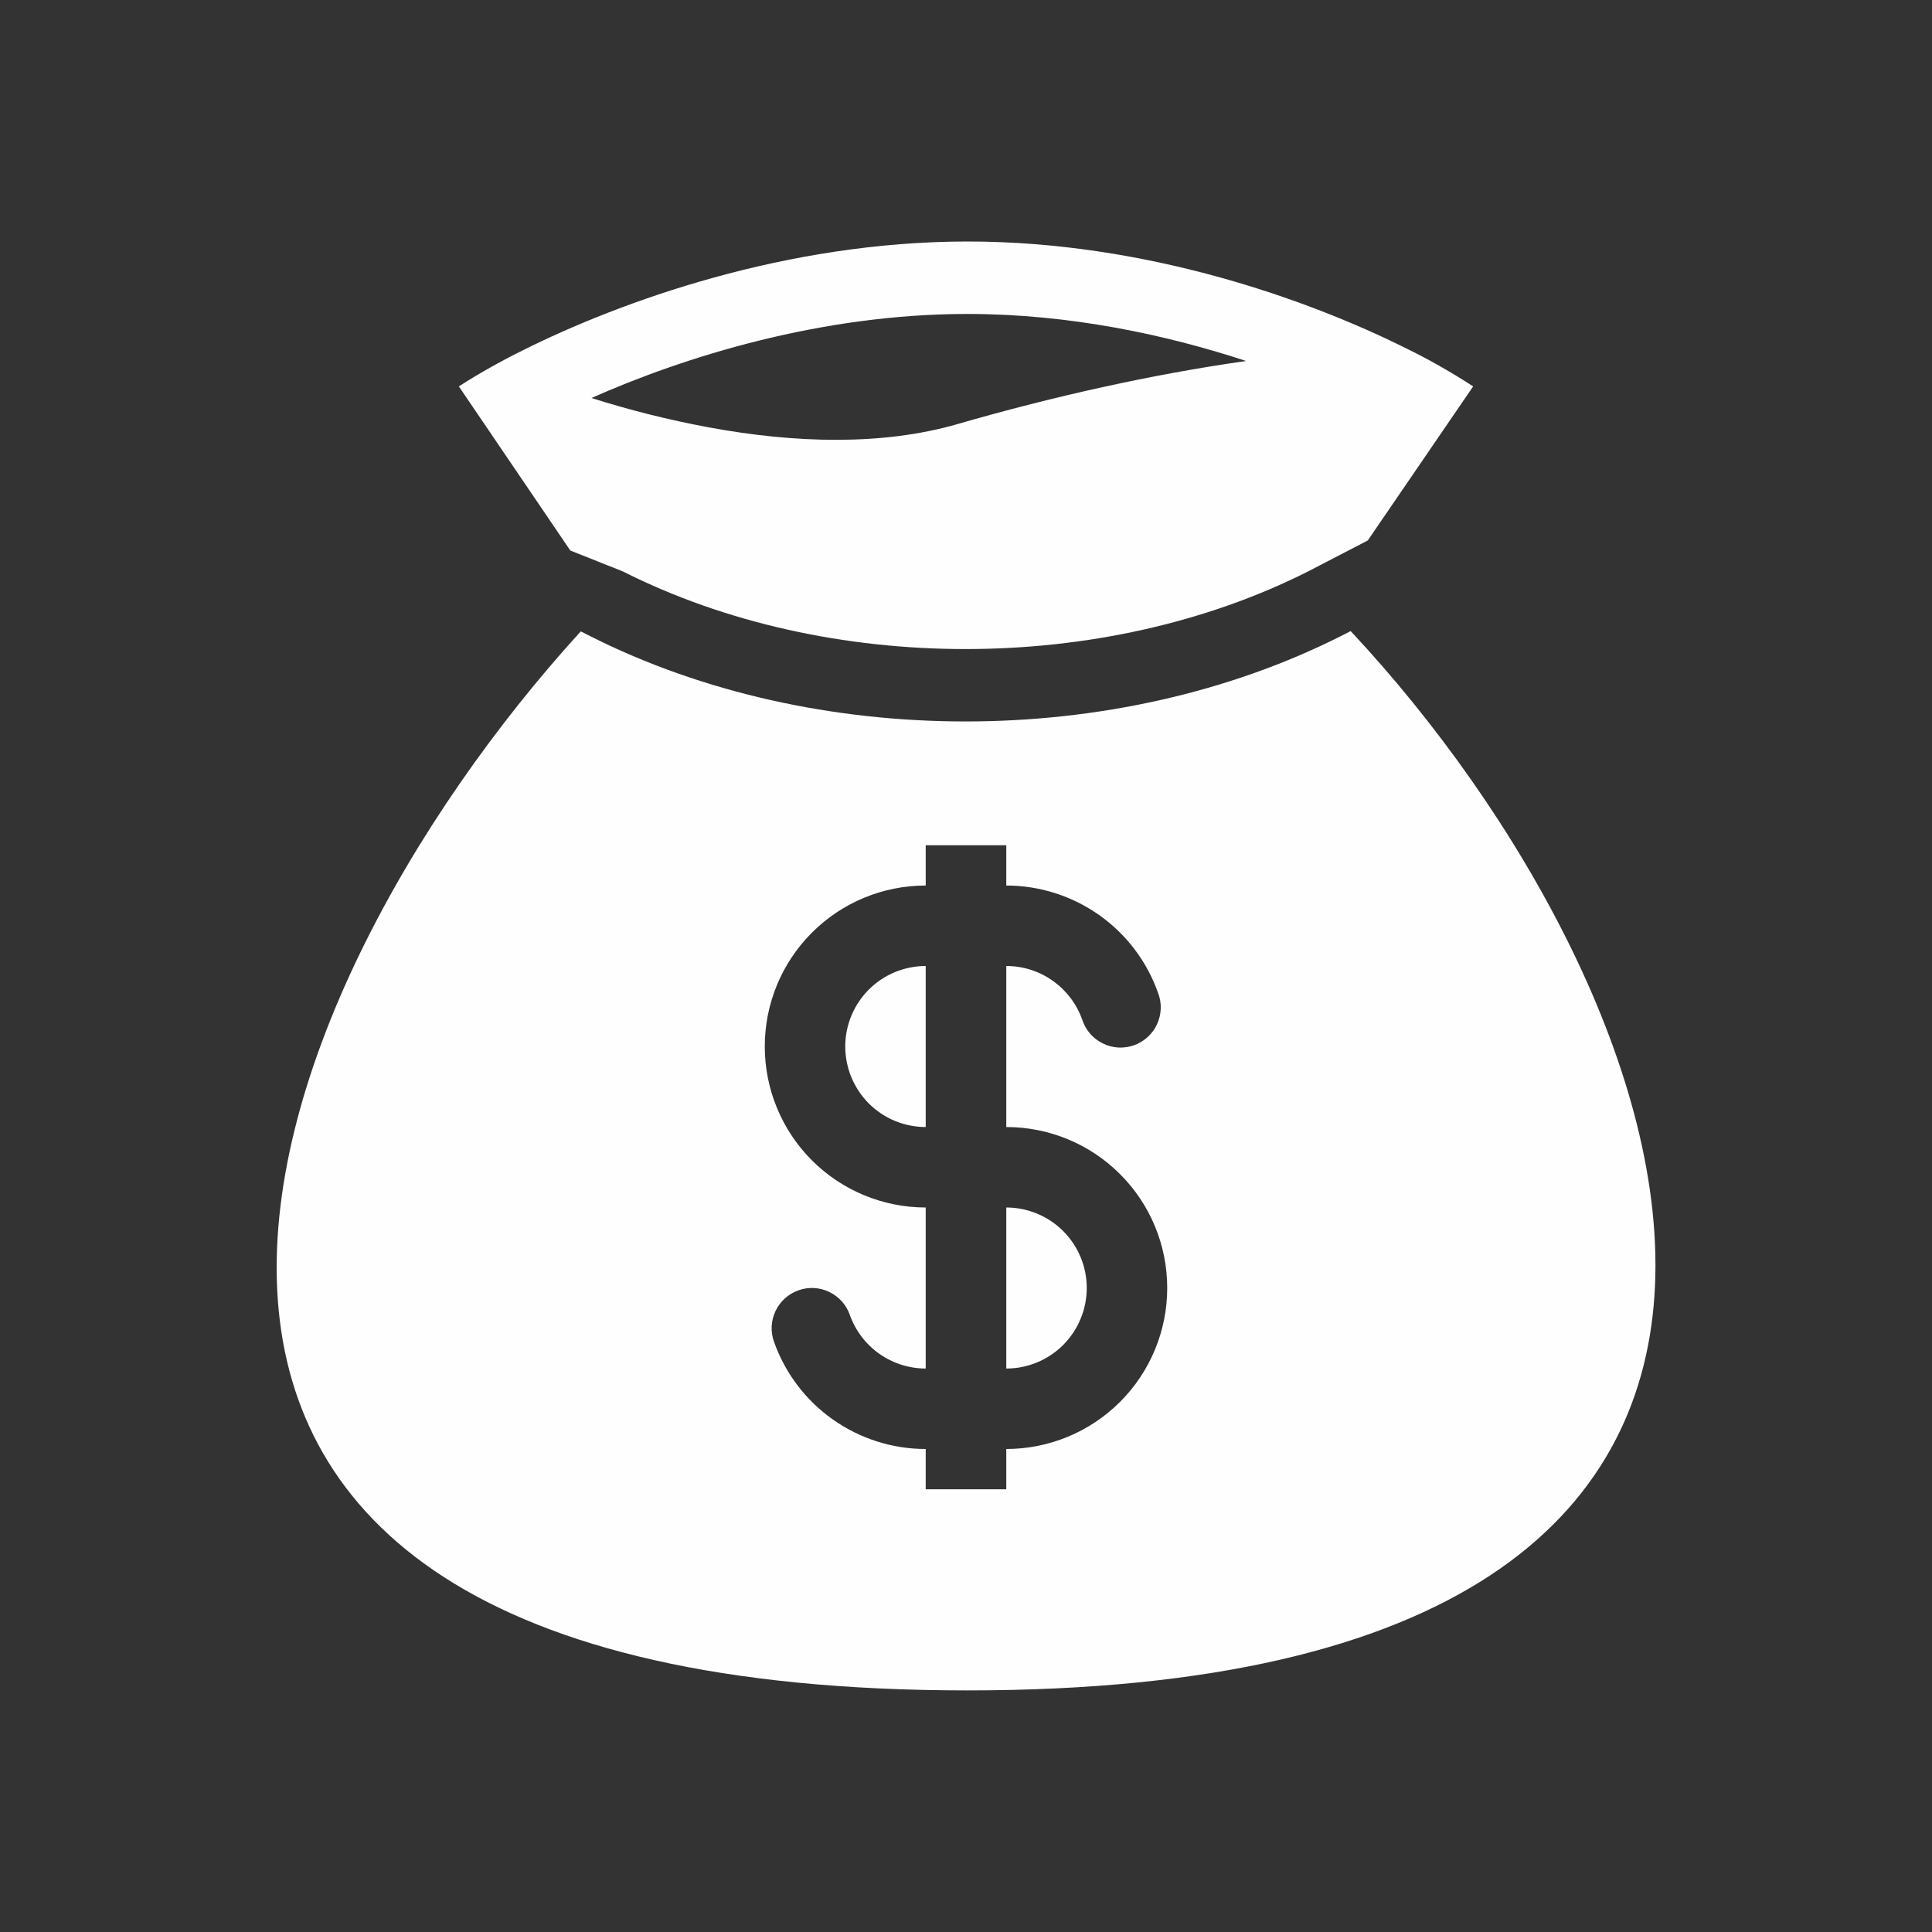<svg width="20" height="20" viewBox="0 0 20 20" fill="none" xmlns="http://www.w3.org/2000/svg">
<rect x="0" y="0" width="20" height="20" fill="#333333" stroke="none"/>
<path fill-rule="evenodd" clip-rule="evenodd" d="M10.017 2.5C8.135 2.5 6.42 3.122 5.405 3.63C5.313 3.675 5.228 3.72 5.148 3.764C4.991 3.85 4.857 3.93 4.75 4L5.904 5.699L6.447 5.915C8.571 6.987 11.418 6.987 13.542 5.915L14.159 5.595L15.25 4C15.024 3.853 14.789 3.719 14.546 3.601C13.537 3.099 11.863 2.5 10.017 2.5ZM7.332 4.423C6.923 4.347 6.52 4.246 6.123 4.12C7.074 3.698 8.49 3.25 10.016 3.25C11.073 3.25 12.073 3.465 12.9 3.737C11.931 3.874 10.897 4.105 9.912 4.39C9.137 4.614 8.231 4.59 7.332 4.423ZM13.982 6.533L13.88 6.585C11.544 7.763 8.445 7.763 6.109 6.585L6.012 6.536C2.503 10.386 -0.176 17.499 10.017 17.499C20.208 17.499 17.464 10.253 13.982 6.533ZM9.583 10C9.362 10 9.15 10.088 8.994 10.244C8.838 10.4 8.75 10.612 8.75 10.833C8.75 11.054 8.838 11.266 8.994 11.423C9.15 11.579 9.362 11.667 9.583 11.667V10ZM10.417 9.167V8.75H9.583V9.167C9.141 9.167 8.717 9.342 8.405 9.655C8.092 9.967 7.917 10.391 7.917 10.833C7.917 11.275 8.092 11.699 8.405 12.012C8.717 12.324 9.141 12.5 9.583 12.5V14.167C9.411 14.167 9.243 14.113 9.102 14.014C8.961 13.914 8.855 13.774 8.797 13.611C8.761 13.507 8.684 13.422 8.584 13.374C8.485 13.326 8.37 13.32 8.266 13.357C8.162 13.394 8.076 13.471 8.029 13.57C7.981 13.67 7.975 13.784 8.012 13.889C8.127 14.214 8.339 14.495 8.621 14.694C8.902 14.893 9.239 15 9.583 15V15.417H10.417V15C10.859 15 11.283 14.824 11.595 14.512C11.908 14.199 12.083 13.775 12.083 13.333C12.083 12.891 11.908 12.467 11.595 12.155C11.283 11.842 10.859 11.667 10.417 11.667V10C10.779 10 11.088 10.231 11.203 10.555C11.22 10.608 11.248 10.658 11.284 10.7C11.32 10.742 11.365 10.776 11.415 10.801C11.464 10.826 11.519 10.84 11.575 10.844C11.63 10.847 11.686 10.839 11.738 10.821C11.791 10.802 11.839 10.773 11.88 10.736C11.921 10.698 11.955 10.653 11.978 10.602C12.001 10.552 12.014 10.497 12.016 10.441C12.018 10.385 12.008 10.33 11.988 10.278C11.873 9.953 11.661 9.672 11.379 9.473C11.098 9.274 10.761 9.167 10.417 9.167ZM10.417 12.5V14.167C10.638 14.167 10.85 14.079 11.006 13.923C11.162 13.766 11.25 13.554 11.25 13.333C11.25 13.112 11.162 12.9 11.006 12.744C10.85 12.588 10.638 12.5 10.417 12.5Z" fill="#FFFEFE"/>
</svg>
